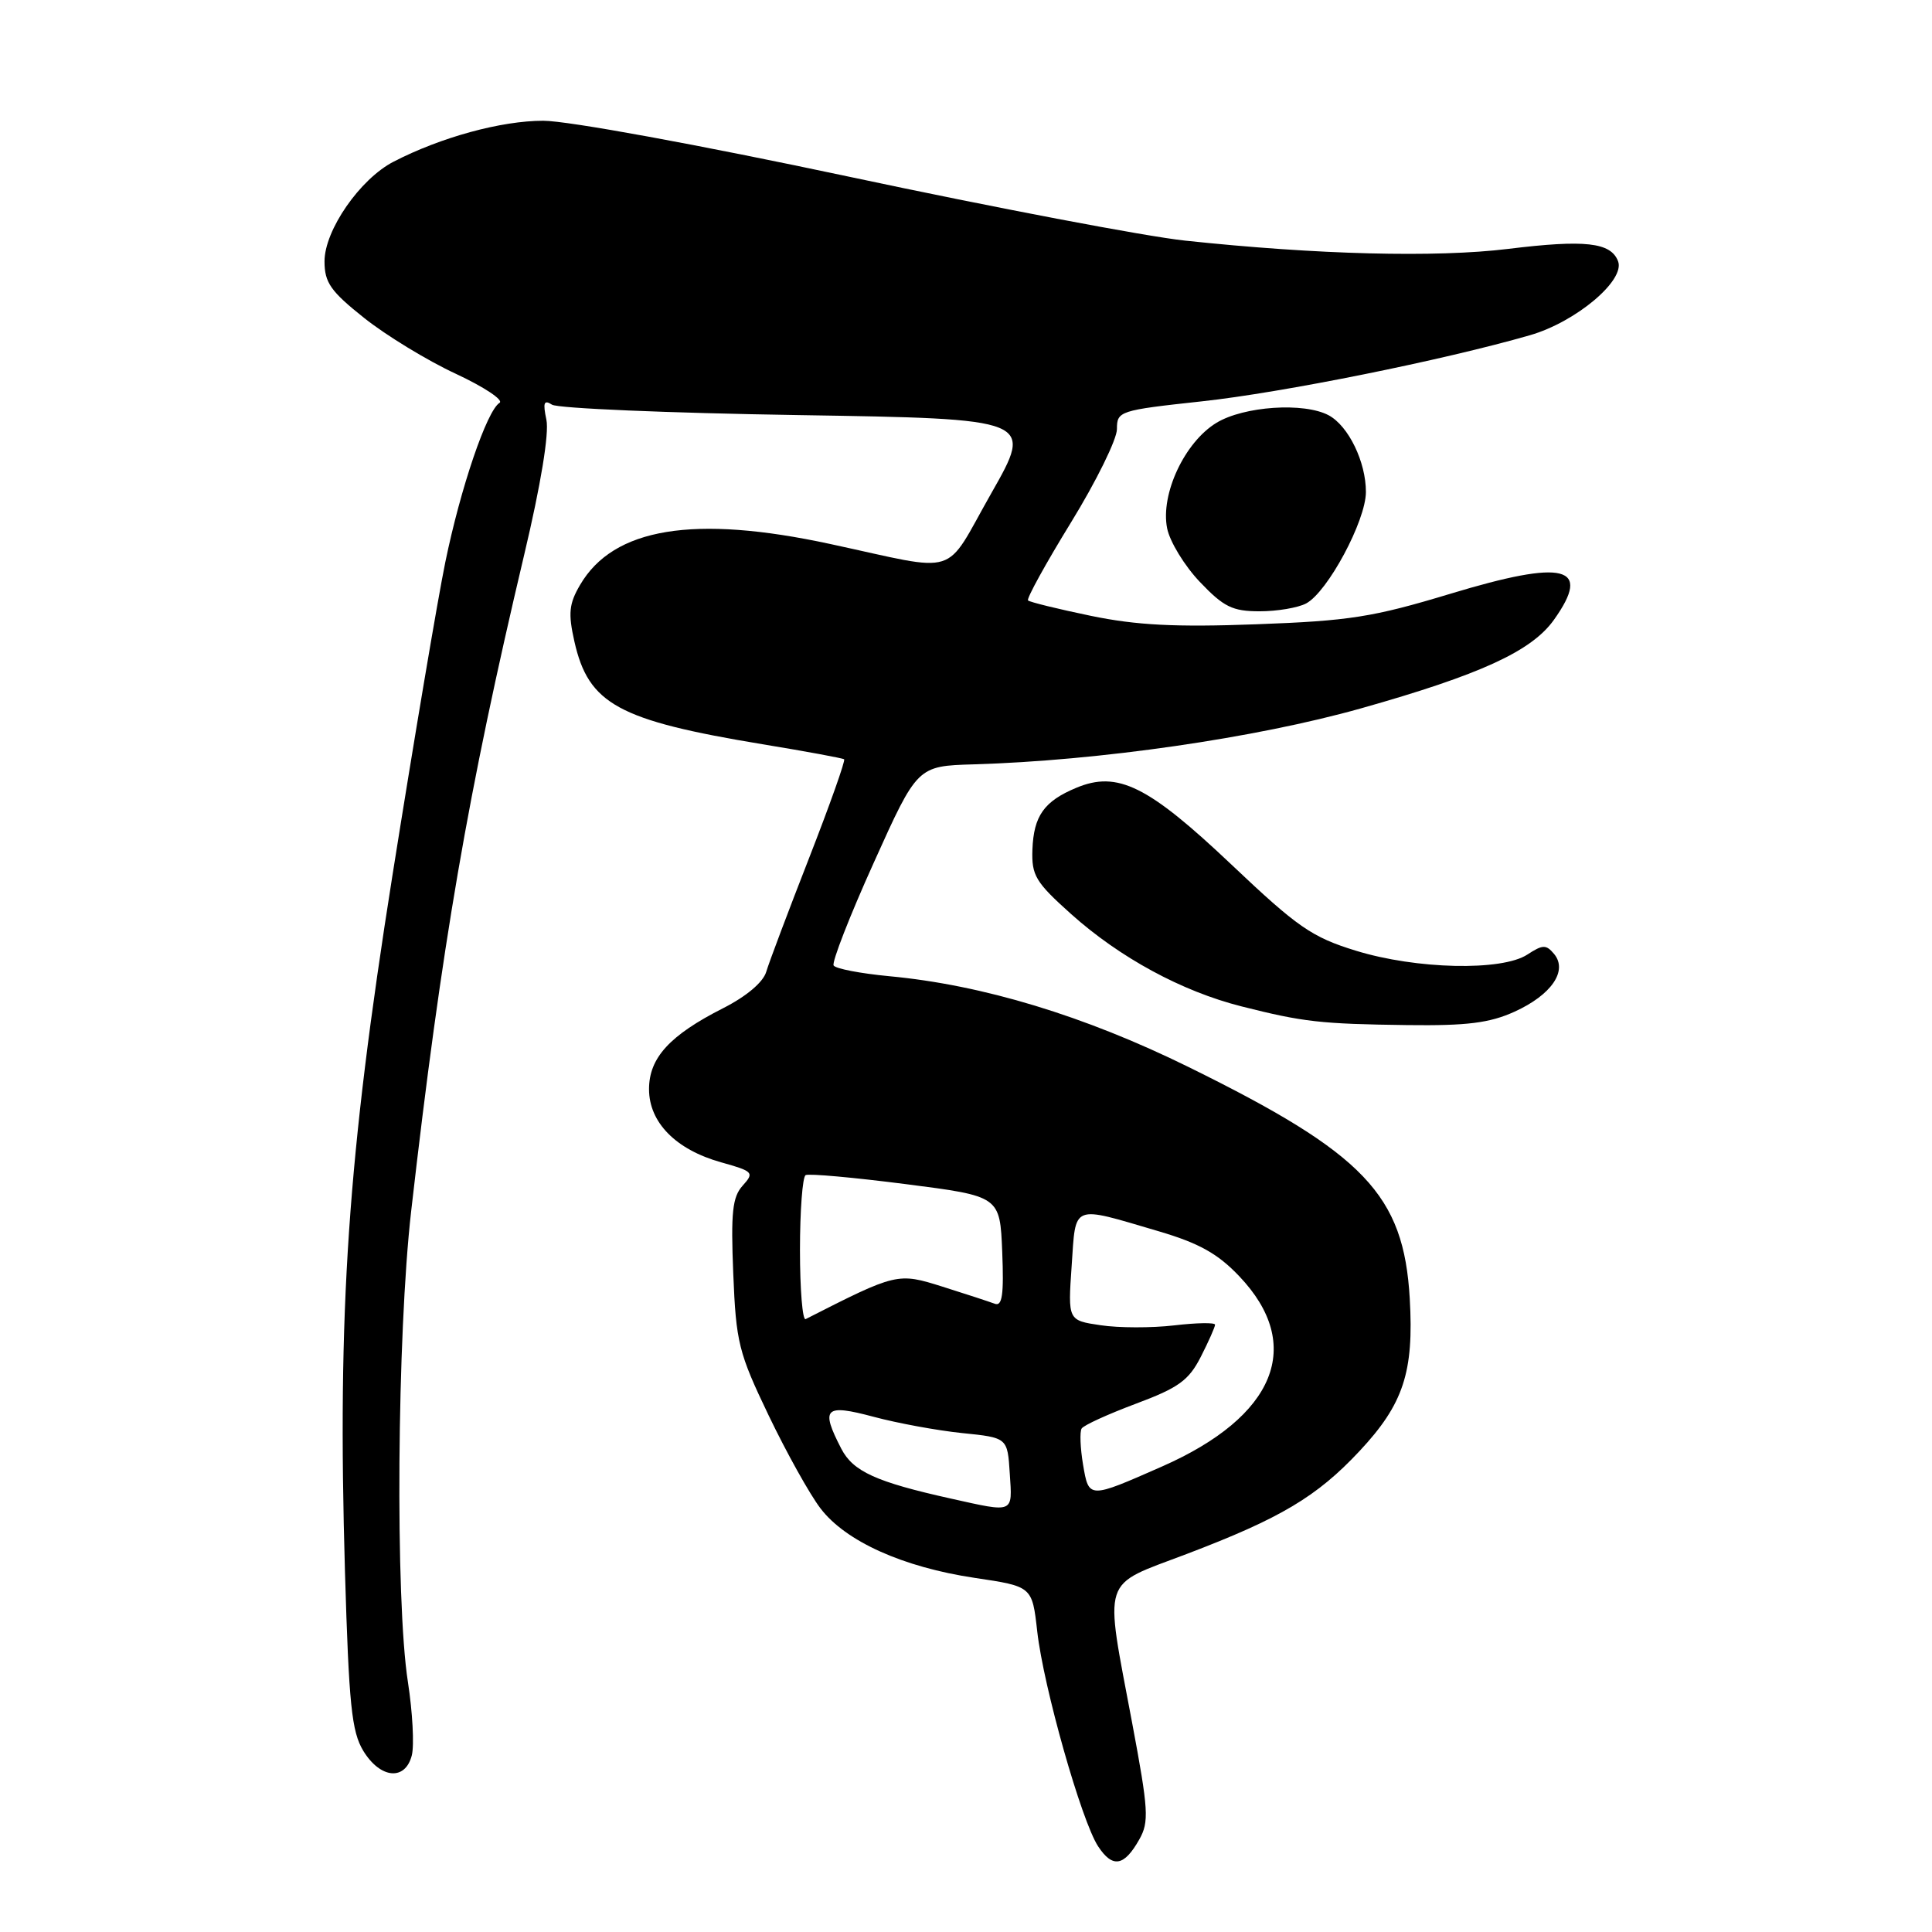 <?xml version="1.0" encoding="UTF-8" standalone="no"?>
<!DOCTYPE svg PUBLIC "-//W3C//DTD SVG 1.1//EN" "http://www.w3.org/Graphics/SVG/1.1/DTD/svg11.dtd" >
<svg xmlns="http://www.w3.org/2000/svg" xmlns:xlink="http://www.w3.org/1999/xlink" version="1.1" viewBox="0 0 256 256">
 <g >
 <path fill="currentColor"
d=" M 150.96 243.74 C 152.28 241.41 152.18 239.83 150.02 228.32 C 146.32 208.59 145.78 210.27 157.22 205.92 C 169.69 201.18 174.49 198.32 180.14 192.28 C 185.97 186.05 187.36 181.82 186.80 172.07 C 186.00 158.30 180.82 152.87 157.50 141.39 C 143.69 134.59 130.19 130.50 117.81 129.35 C 114.03 128.99 110.72 128.36 110.46 127.93 C 110.20 127.51 112.58 121.39 115.77 114.33 C 121.55 101.50 121.55 101.50 129.03 101.28 C 145.64 100.79 166.38 97.79 180.31 93.87 C 196.15 89.40 202.95 86.29 205.91 82.12 C 210.99 74.99 207.36 74.08 192.17 78.68 C 181.92 81.78 178.79 82.27 166.47 82.72 C 155.76 83.12 150.58 82.85 144.54 81.60 C 140.19 80.70 136.45 79.78 136.22 79.56 C 136.00 79.33 138.56 74.68 141.91 69.23 C 145.26 63.78 148.00 58.21 148.00 56.86 C 148.00 54.47 148.30 54.37 159.25 53.18 C 169.90 52.03 191.28 47.72 202.72 44.42 C 208.80 42.67 215.38 37.15 214.40 34.61 C 213.44 32.11 210.03 31.73 199.84 32.98 C 190.27 34.15 174.54 33.75 157.00 31.88 C 151.78 31.32 131.78 27.52 112.58 23.43 C 92.54 19.17 75.23 16.00 71.98 16.00 C 66.41 16.00 58.40 18.19 52.14 21.43 C 47.70 23.72 43.00 30.51 43.00 34.63 C 43.00 37.44 43.81 38.60 48.25 42.13 C 51.14 44.43 56.59 47.76 60.38 49.52 C 64.16 51.28 66.77 53.02 66.19 53.38 C 64.51 54.42 61.03 64.64 59.01 74.47 C 57.99 79.44 54.84 98.12 52.00 116.00 C 46.07 153.39 44.70 173.53 45.71 208.25 C 46.23 225.87 46.59 229.45 48.14 232.00 C 50.40 235.70 53.71 236.00 54.57 232.58 C 54.90 231.24 54.67 226.88 54.05 222.87 C 52.36 212.01 52.61 176.88 54.48 160.50 C 58.51 125.24 61.99 105.06 69.46 73.50 C 71.67 64.20 72.78 57.41 72.40 55.62 C 71.92 53.35 72.07 52.93 73.14 53.62 C 73.89 54.11 88.55 54.73 105.73 55.00 C 136.96 55.50 136.96 55.50 131.35 65.36 C 124.94 76.64 127.47 75.84 110.00 72.08 C 91.93 68.18 81.28 69.93 76.86 77.51 C 75.40 80.00 75.27 81.27 76.11 85.00 C 77.98 93.30 81.92 95.45 101.00 98.61 C 106.78 99.56 111.66 100.46 111.85 100.61 C 112.05 100.75 109.96 106.64 107.21 113.69 C 104.46 120.73 101.90 127.52 101.53 128.77 C 101.12 130.16 98.88 132.04 95.80 133.60 C 88.74 137.18 86.00 140.17 86.00 144.32 C 86.00 148.73 89.55 152.33 95.54 154.01 C 99.83 155.21 99.97 155.37 98.41 157.10 C 97.05 158.60 96.83 160.64 97.16 168.75 C 97.53 177.89 97.86 179.23 101.85 187.55 C 104.21 192.47 107.30 198.02 108.72 199.87 C 112.05 204.24 119.65 207.66 129.17 209.08 C 136.77 210.21 136.77 210.21 137.44 216.18 C 138.27 223.53 143.30 241.28 145.50 244.64 C 147.42 247.57 148.95 247.31 150.96 243.74 Z  M 200.67 134.06 C 205.57 131.84 207.77 128.64 205.93 126.41 C 204.87 125.14 204.43 125.15 202.39 126.48 C 199.01 128.70 187.65 128.44 179.65 125.97 C 173.83 124.18 171.94 122.87 163.16 114.55 C 152.12 104.10 148.08 102.10 142.61 104.39 C 138.34 106.17 136.97 108.11 136.80 112.58 C 136.68 116.00 137.21 116.89 141.92 121.11 C 148.39 126.90 156.59 131.35 164.50 133.35 C 172.69 135.42 174.96 135.68 186.50 135.83 C 194.38 135.93 197.39 135.55 200.67 134.06 Z  M 173.07 79.96 C 175.92 78.44 180.98 69.01 180.99 65.20 C 181.00 61.21 178.68 56.44 176.06 55.03 C 172.79 53.28 164.81 53.82 161.18 56.03 C 156.96 58.60 153.75 65.48 154.65 70.00 C 155.00 71.77 156.96 74.98 158.99 77.11 C 162.15 80.43 163.31 81.00 166.91 81.00 C 169.23 81.00 172.00 80.53 173.07 79.96 Z  M 126.00 198.57 C 116.09 196.37 113.04 194.98 111.48 191.97 C 108.69 186.57 109.27 186.00 115.75 187.73 C 118.91 188.58 124.20 189.55 127.50 189.89 C 133.50 190.50 133.50 190.50 133.80 195.25 C 134.15 200.57 134.44 200.45 126.00 198.57 Z  M 143.51 194.07 C 143.14 191.87 143.06 189.72 143.32 189.29 C 143.59 188.85 146.83 187.38 150.51 186.00 C 156.16 183.89 157.51 182.92 159.11 179.79 C 160.15 177.75 161.00 175.83 161.00 175.53 C 161.00 175.23 158.57 175.27 155.59 175.62 C 152.61 175.97 148.23 175.96 145.84 175.60 C 141.50 174.96 141.50 174.96 142.00 167.73 C 142.57 159.44 141.87 159.72 153.50 163.14 C 158.87 164.72 161.36 166.11 164.20 169.10 C 172.89 178.22 169.04 187.69 153.95 194.33 C 144.23 198.61 144.28 198.61 143.51 194.07 Z  M 106.00 165.64 C 106.00 160.40 106.34 155.93 106.75 155.71 C 107.16 155.48 113.12 156.02 120.00 156.90 C 132.50 158.50 132.50 158.50 132.80 165.87 C 133.03 171.59 132.80 173.14 131.80 172.75 C 131.08 172.48 127.98 171.46 124.89 170.49 C 118.94 168.62 118.83 168.64 106.75 174.79 C 106.34 175.00 106.00 170.88 106.00 165.64 Z "/>
</g>
</svg>